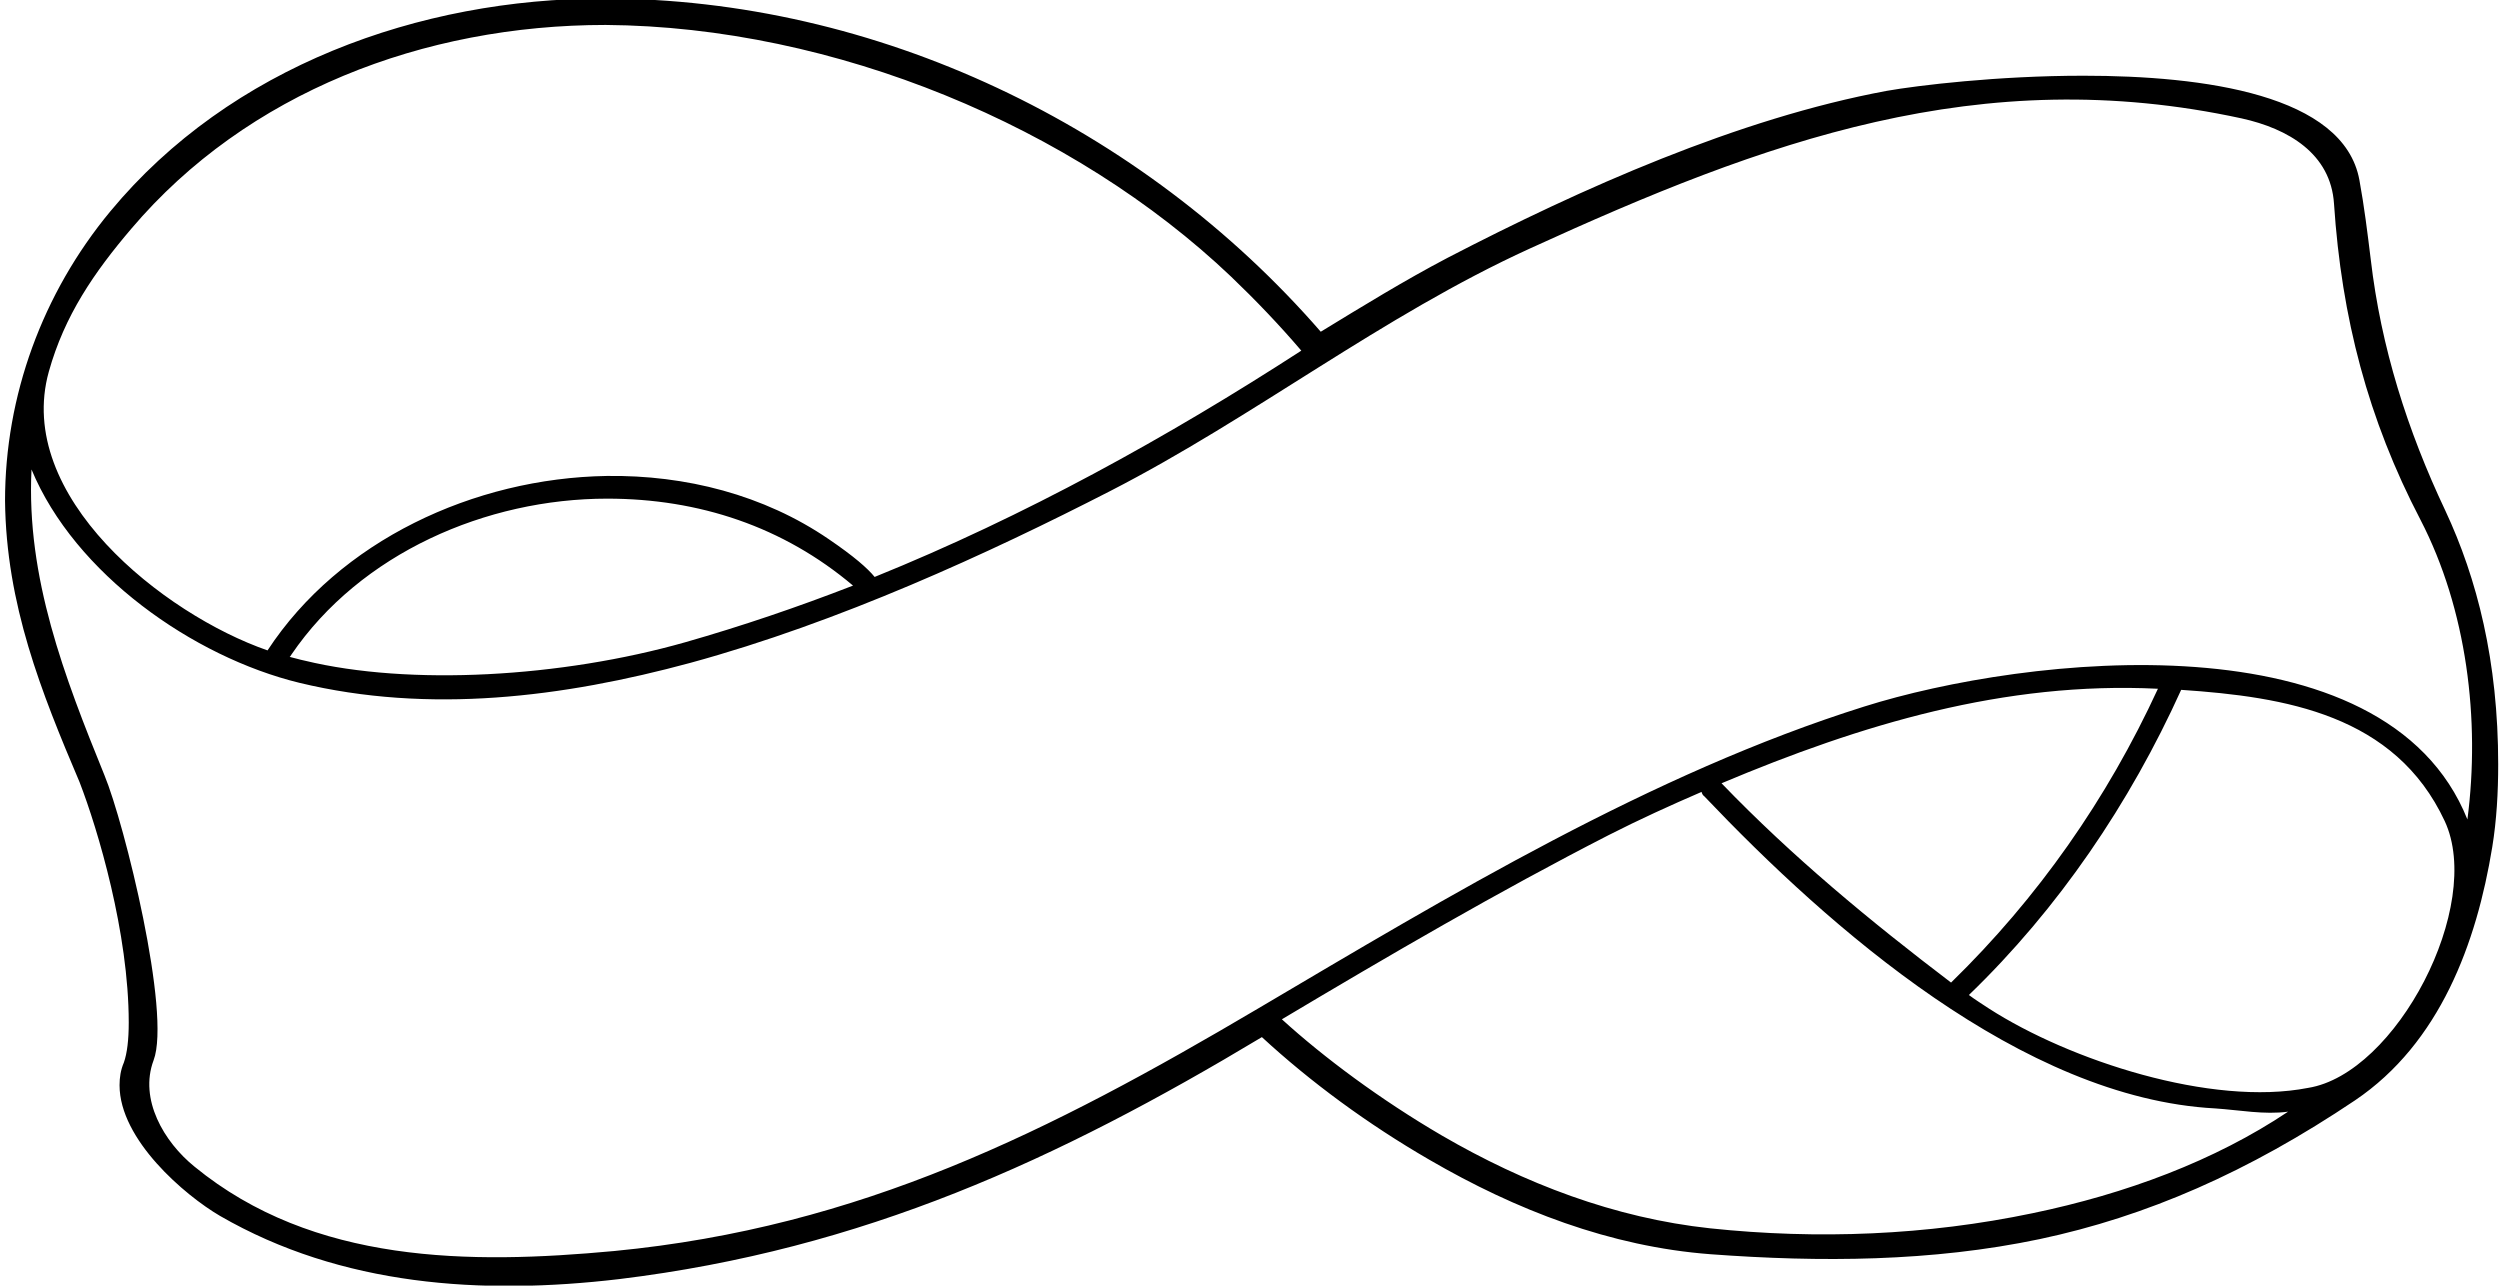 <?xml version="1.0" encoding="UTF-8"?>
<svg xmlns="http://www.w3.org/2000/svg" xmlns:xlink="http://www.w3.org/1999/xlink" width="492pt" height="253pt" viewBox="0 0 492 253" version="1.1">
<g id="surface1">
<path style=" stroke:none;fill-rule:nonzero;fill:rgb(0%,0%,0%);fill-opacity:1;" d="M 481.23 100.469 C 473.789 84.738 468.578 68.371 466.562 51.043 C 465.922 45.836 465.285 40.629 464.328 35.418 C 461.246 18.625 433.715 14.902 410.012 14.902 C 393.113 14.902 377.379 16.816 371.32 17.879 C 342.09 23.301 311.16 37.117 284.906 50.727 C 276.402 55.188 268.109 60.289 259.926 65.285 C 224.742 24.789 172.445 -0.297 118.77 -0.297 C 82.523 -0.297 45.32 13.098 21.723 41.582 C 8.328 57.738 0.992 77.938 0.992 98.559 C 1.207 118.965 8.117 136.184 15.664 153.938 C 19.277 163.289 25.336 183.594 25.336 201.238 C 25.336 204.637 25.016 207.297 24.379 209.102 C 23.742 210.59 23.527 212.078 23.527 213.566 C 23.527 224.301 36.391 235.25 43.297 239.289 C 67.215 253.109 94.852 254.914 121.852 251.727 C 169.895 245.879 208.16 228.234 248.34 204.105 C 257.906 212.93 269.172 221.219 281.289 228.234 C 298.297 238.121 316.898 245.348 336.672 246.836 C 358.246 248.43 380.145 248.324 401.402 243.859 C 422.449 239.395 442.434 230.68 463.477 216.543 C 480.164 205.277 487.395 185.609 490.477 166.691 C 491.328 161.484 491.645 155.957 491.645 150.43 C 491.645 130.125 487.5 113.863 481.23 100.469 Z M 9.605 73.152 C 12.688 62.098 18.531 53.594 25.867 44.984 C 48.613 18.199 83.371 4.91 119.191 4.91 C 164.262 5.23 211.348 25.004 242.281 54.445 C 247.062 59.016 251.742 63.906 256.098 69.008 C 229.844 86.016 201.57 101.641 172.129 113.543 C 170.746 111.844 168.09 109.504 163.094 106.105 C 150.336 97.387 134.926 93.453 119.406 93.668 C 93.258 94.094 66.789 106.422 52.652 128 C 32.137 120.879 2.801 97.602 9.605 73.152 Z M 167.875 115.246 C 156.926 119.496 145.98 123.219 134.816 126.406 C 110.477 133.316 80.609 135.016 59.988 130.02 C 58.922 129.809 57.969 129.488 57.012 129.277 C 57.117 129.172 57.223 129.062 57.328 128.852 C 70.934 108.867 95.703 98.133 119.512 98.133 C 137.582 98.133 154.164 103.66 167.875 115.246 Z M 400.02 238.758 C 379.188 243.117 357.715 243.969 336.562 241.734 C 317.75 239.715 299.996 232.91 283.734 223.453 C 271.723 216.438 260.562 208.145 252.273 200.598 C 273.32 188.055 294.789 175.516 316.578 164.352 C 322.641 161.27 328.699 158.508 334.863 155.848 C 334.969 156.168 335.074 156.488 335.395 156.699 C 360.055 182.637 398 216.117 435.949 218.137 C 440.73 218.457 445.621 219.414 450.297 218.777 C 435.844 228.449 418.41 234.934 400.02 238.758 Z M 338.797 154.148 C 366.324 142.562 394.492 134.059 424.68 135.547 C 414.688 157.23 401.086 176.684 383.969 193.371 C 368.027 181.254 352.719 168.605 338.797 154.148 Z M 454.23 214.098 C 435.203 217.82 407.25 208.676 391.41 198.473 C 390.137 197.621 388.754 196.773 387.477 195.816 C 405.121 178.809 419.152 158.082 429.254 135.762 C 449.766 137.141 471.344 140.648 481.121 161.59 C 488.883 178.277 471.559 211.336 454.23 214.098 Z M 485.586 161.27 C 469.43 120.879 398.531 129.062 366.855 139.055 C 324.977 152.234 285.223 176.258 247.598 198.473 C 206.566 222.707 169.363 241.523 120.895 246.199 C 92.406 248.855 61.688 248.75 38.305 229.617 C 32.242 224.727 27.355 216.332 30.223 208.676 C 33.73 199.43 24.484 162.016 20.551 152.555 C 12.688 133.211 5.141 113.648 6.203 92.391 C 14.707 112.906 37.984 129.277 58.922 134.379 C 84.434 140.543 110.797 137.246 135.883 130.445 C 165.109 122.473 194.66 108.867 218.473 96.645 C 246.852 82.082 271.938 62.203 301.062 48.918 C 347.301 27.766 389.711 12.141 441.156 23.301 C 450.297 25.32 458.695 30.211 459.332 40.094 C 460.82 62.523 466.027 82.508 476.34 102.277 C 485.48 119.922 488.137 141.711 485.586 161.27 "/>
</g>
</svg>
